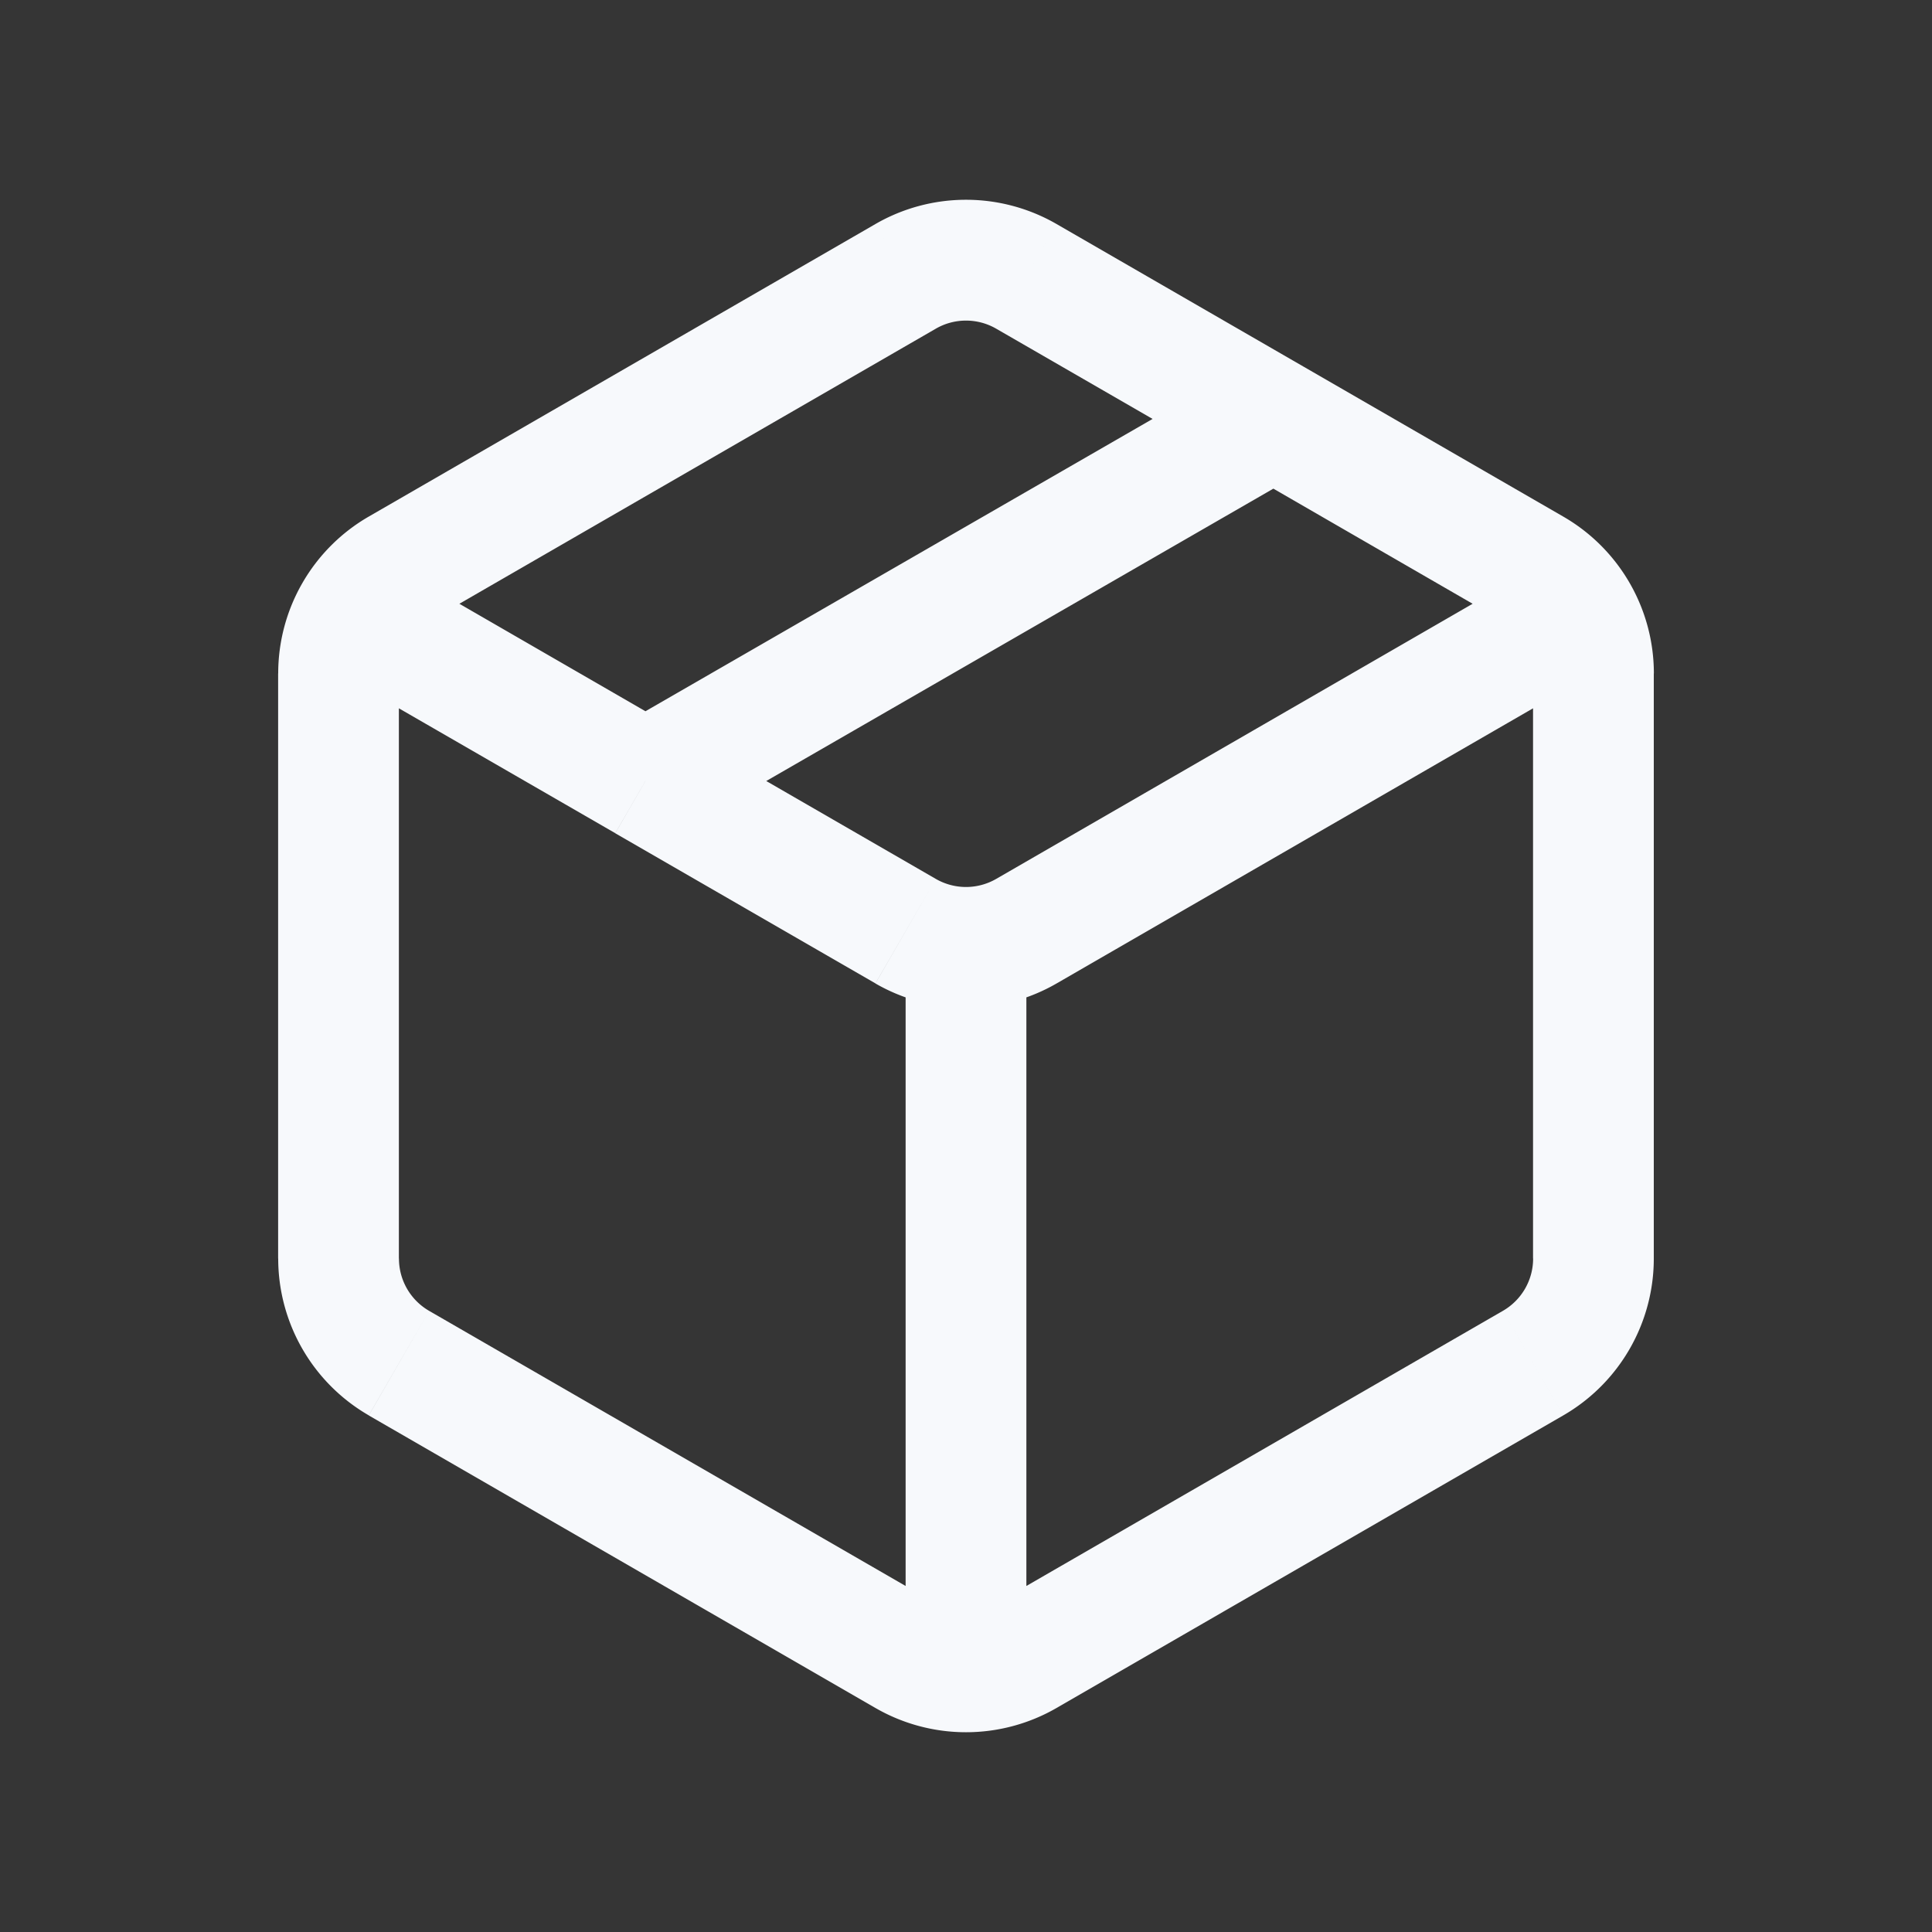 <svg xmlns="http://www.w3.org/2000/svg" width="24" height="24" fill="none"><rect width="100%" height="100%" fill="#333333" stroke="none"/><path fill="#fff" fill-opacity=".01" d="M24 0v24H0V0z"/><path fill="#F7F9FC" d="M12.75 12.01a.75.75 0 1 0-1.5 0zm-1.5 8.49a.75.75 0 0 0 1.5 0zM8.018 9.701l-.375.65zm7.8-4.496.376-.65zm-3.068 6.362-.375-.65zm-1.5 0 .375-.65zm1.5 9 .375.65zm-1.5 0-.375.65zm7.794-3.634-.375-.65zm0-9.866-.375.65zM12.75 3.433l-.375.65zm6.294 4.933v7.268h1.5V8.366zm-.375 7.918-6.294 3.634.75 1.299 6.294-3.634zm-7.044 3.634-6.294-3.634-.75 1.299 6.294 3.634zm-6.67-4.284V8.366h-1.5v7.268zm.376-7.917 6.294-3.634-.75-1.3-6.294 3.634zm13.794-.697-6.75 3.898.75 1.299 6.75-3.898zm-7.875 4.99v8.49h1.5v-8.49zm.375-1.092L8.393 9.052l-.75 1.299 3.232 1.865zM8.393 9.052 4.875 7.02l-.75 1.3 3.518 2.03zm7.051-4.497-7.8 4.496.749 1.3 7.8-4.497zm-3.069-.472 3.069 1.771.75-1.299-3.069-1.772zm3.069 1.771 3.225 1.863.75-1.3-3.225-1.862zm-3.069 5.064a.75.75 0 0 1-.75 0l-.75 1.299a2.25 2.25 0 0 0 2.25 0zm-7.42-2.552a.75.75 0 0 1 .376-.65l-.75-1.299a2.25 2.25 0 0 0-1.125 1.949zm.376 7.918a.75.75 0 0 1-.375-.65h-1.5a2.25 2.25 0 0 0 1.125 1.948zm7.044 3.634a.75.75 0 0 1-.75 0l-.75 1.299a2.25 2.25 0 0 0 2.25 0zm6.67-4.284a.75.75 0 0 1-.376.65l.75 1.299a2.25 2.25 0 0 0 1.125-1.949zm1.5-7.268a2.25 2.25 0 0 0-1.126-1.949l-.75 1.3a.75.75 0 0 1 .375.649zm-8.92-4.283a.75.75 0 0 1 .75 0l.75-1.3a2.25 2.25 0 0 0-2.25 0z"/></svg>